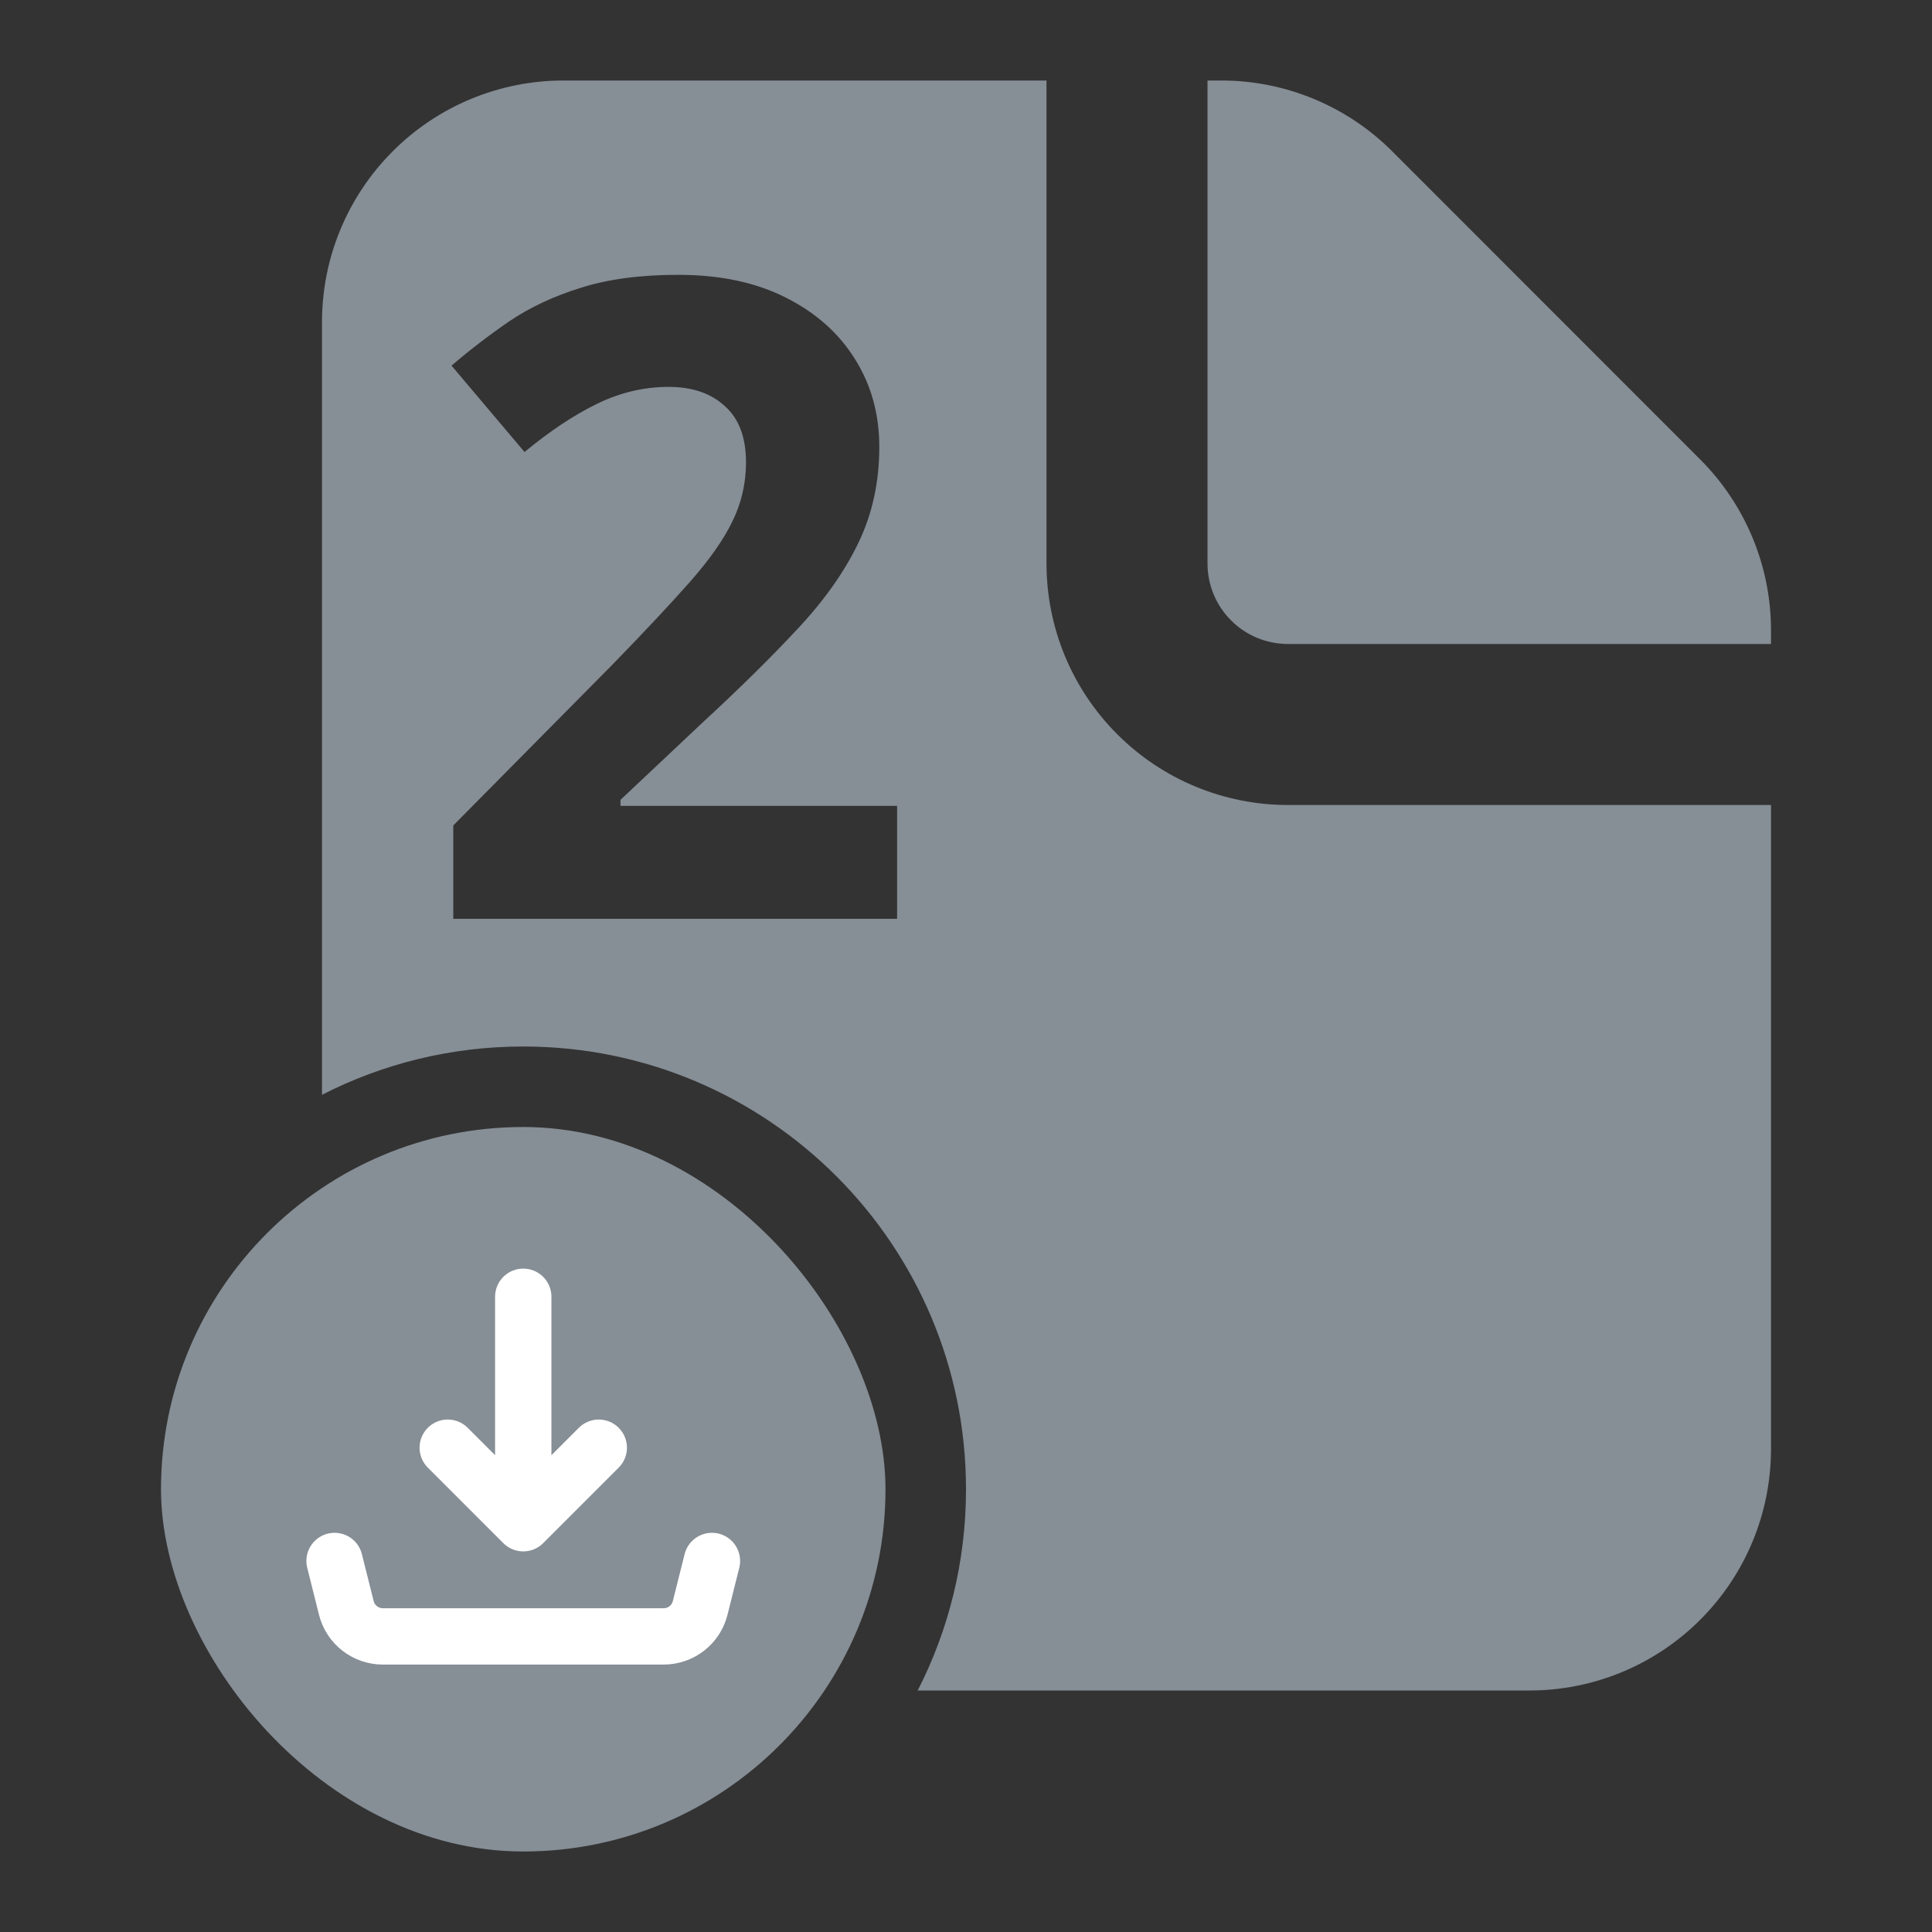 <svg width="24" height="24" viewBox="0 0 24 24" fill="none" xmlns="http://www.w3.org/2000/svg">
<rect x="0" y="0" width="24" height="24" fill="#333333" stroke="none"/>
<path fill-rule="evenodd" clip-rule="evenodd" d="M13 1H7C6.204 1 5.441 1.316 4.879 1.879C4.316 2.441 4 3.204 4 4V13.6C4.75 13.216 5.6 13 6.5 13C9.538 13 12 15.462 12 18.5C12 19.4 11.784 20.25 11.4 21H19C19.796 21 20.559 20.684 21.121 20.121C21.684 19.559 22 18.796 22 18V10H16C15.204 10 14.441 9.684 13.879 9.121C13.316 8.559 13 7.796 13 7V1ZM22 8V7.828C22 7.033 21.683 6.27 21.121 5.708L17.293 1.878C16.73 1.316 15.967 1 15.172 1H15V7C15 7.265 15.105 7.52 15.293 7.707C15.48 7.895 15.735 8 16 8H22ZM5.631 11.414H11.144V10.011H7.708V9.936L8.722 8.981C9.186 8.553 9.582 8.163 9.909 7.811C10.24 7.458 10.491 7.102 10.664 6.742C10.837 6.383 10.923 5.985 10.923 5.55C10.923 5.144 10.822 4.781 10.621 4.461C10.419 4.137 10.132 3.882 9.758 3.695C9.387 3.508 8.943 3.414 8.425 3.414C7.954 3.414 7.55 3.468 7.212 3.576C6.877 3.68 6.582 3.819 6.327 3.991C6.075 4.164 5.836 4.347 5.609 4.542L6.516 5.615C6.829 5.356 7.129 5.156 7.417 5.016C7.704 4.876 8.001 4.806 8.307 4.806C8.598 4.806 8.83 4.885 9.002 5.043C9.179 5.198 9.267 5.432 9.267 5.744C9.267 6.003 9.211 6.246 9.1 6.473C8.992 6.699 8.815 6.951 8.571 7.228C8.33 7.501 8.01 7.843 7.611 8.253L5.631 10.254V11.414Z" fill="#868E96"/>
<rect x="2" y="14" width="9" height="9" rx="4.5" fill="#868E96"/>
<g clip-path="url(#clip0_1206_52174)">
<path d="M6.5 18.922V16.109M6.5 18.922L5.562 17.984M6.5 18.922L7.438 17.984M4.156 19.391L4.302 19.973C4.327 20.075 4.386 20.165 4.468 20.229C4.55 20.293 4.652 20.328 4.756 20.328H8.244C8.348 20.328 8.45 20.293 8.532 20.229C8.614 20.165 8.673 20.075 8.698 19.973L8.844 19.391" stroke="white" stroke-width="0.7" stroke-linecap="round" stroke-linejoin="round"/>
</g>
<defs>
<clipPath id="clip0_1206_52174">
<rect width="5.625" height="5.625" fill="white" transform="translate(3.688 15.406)"/>
</clipPath>
</defs>
</svg>

